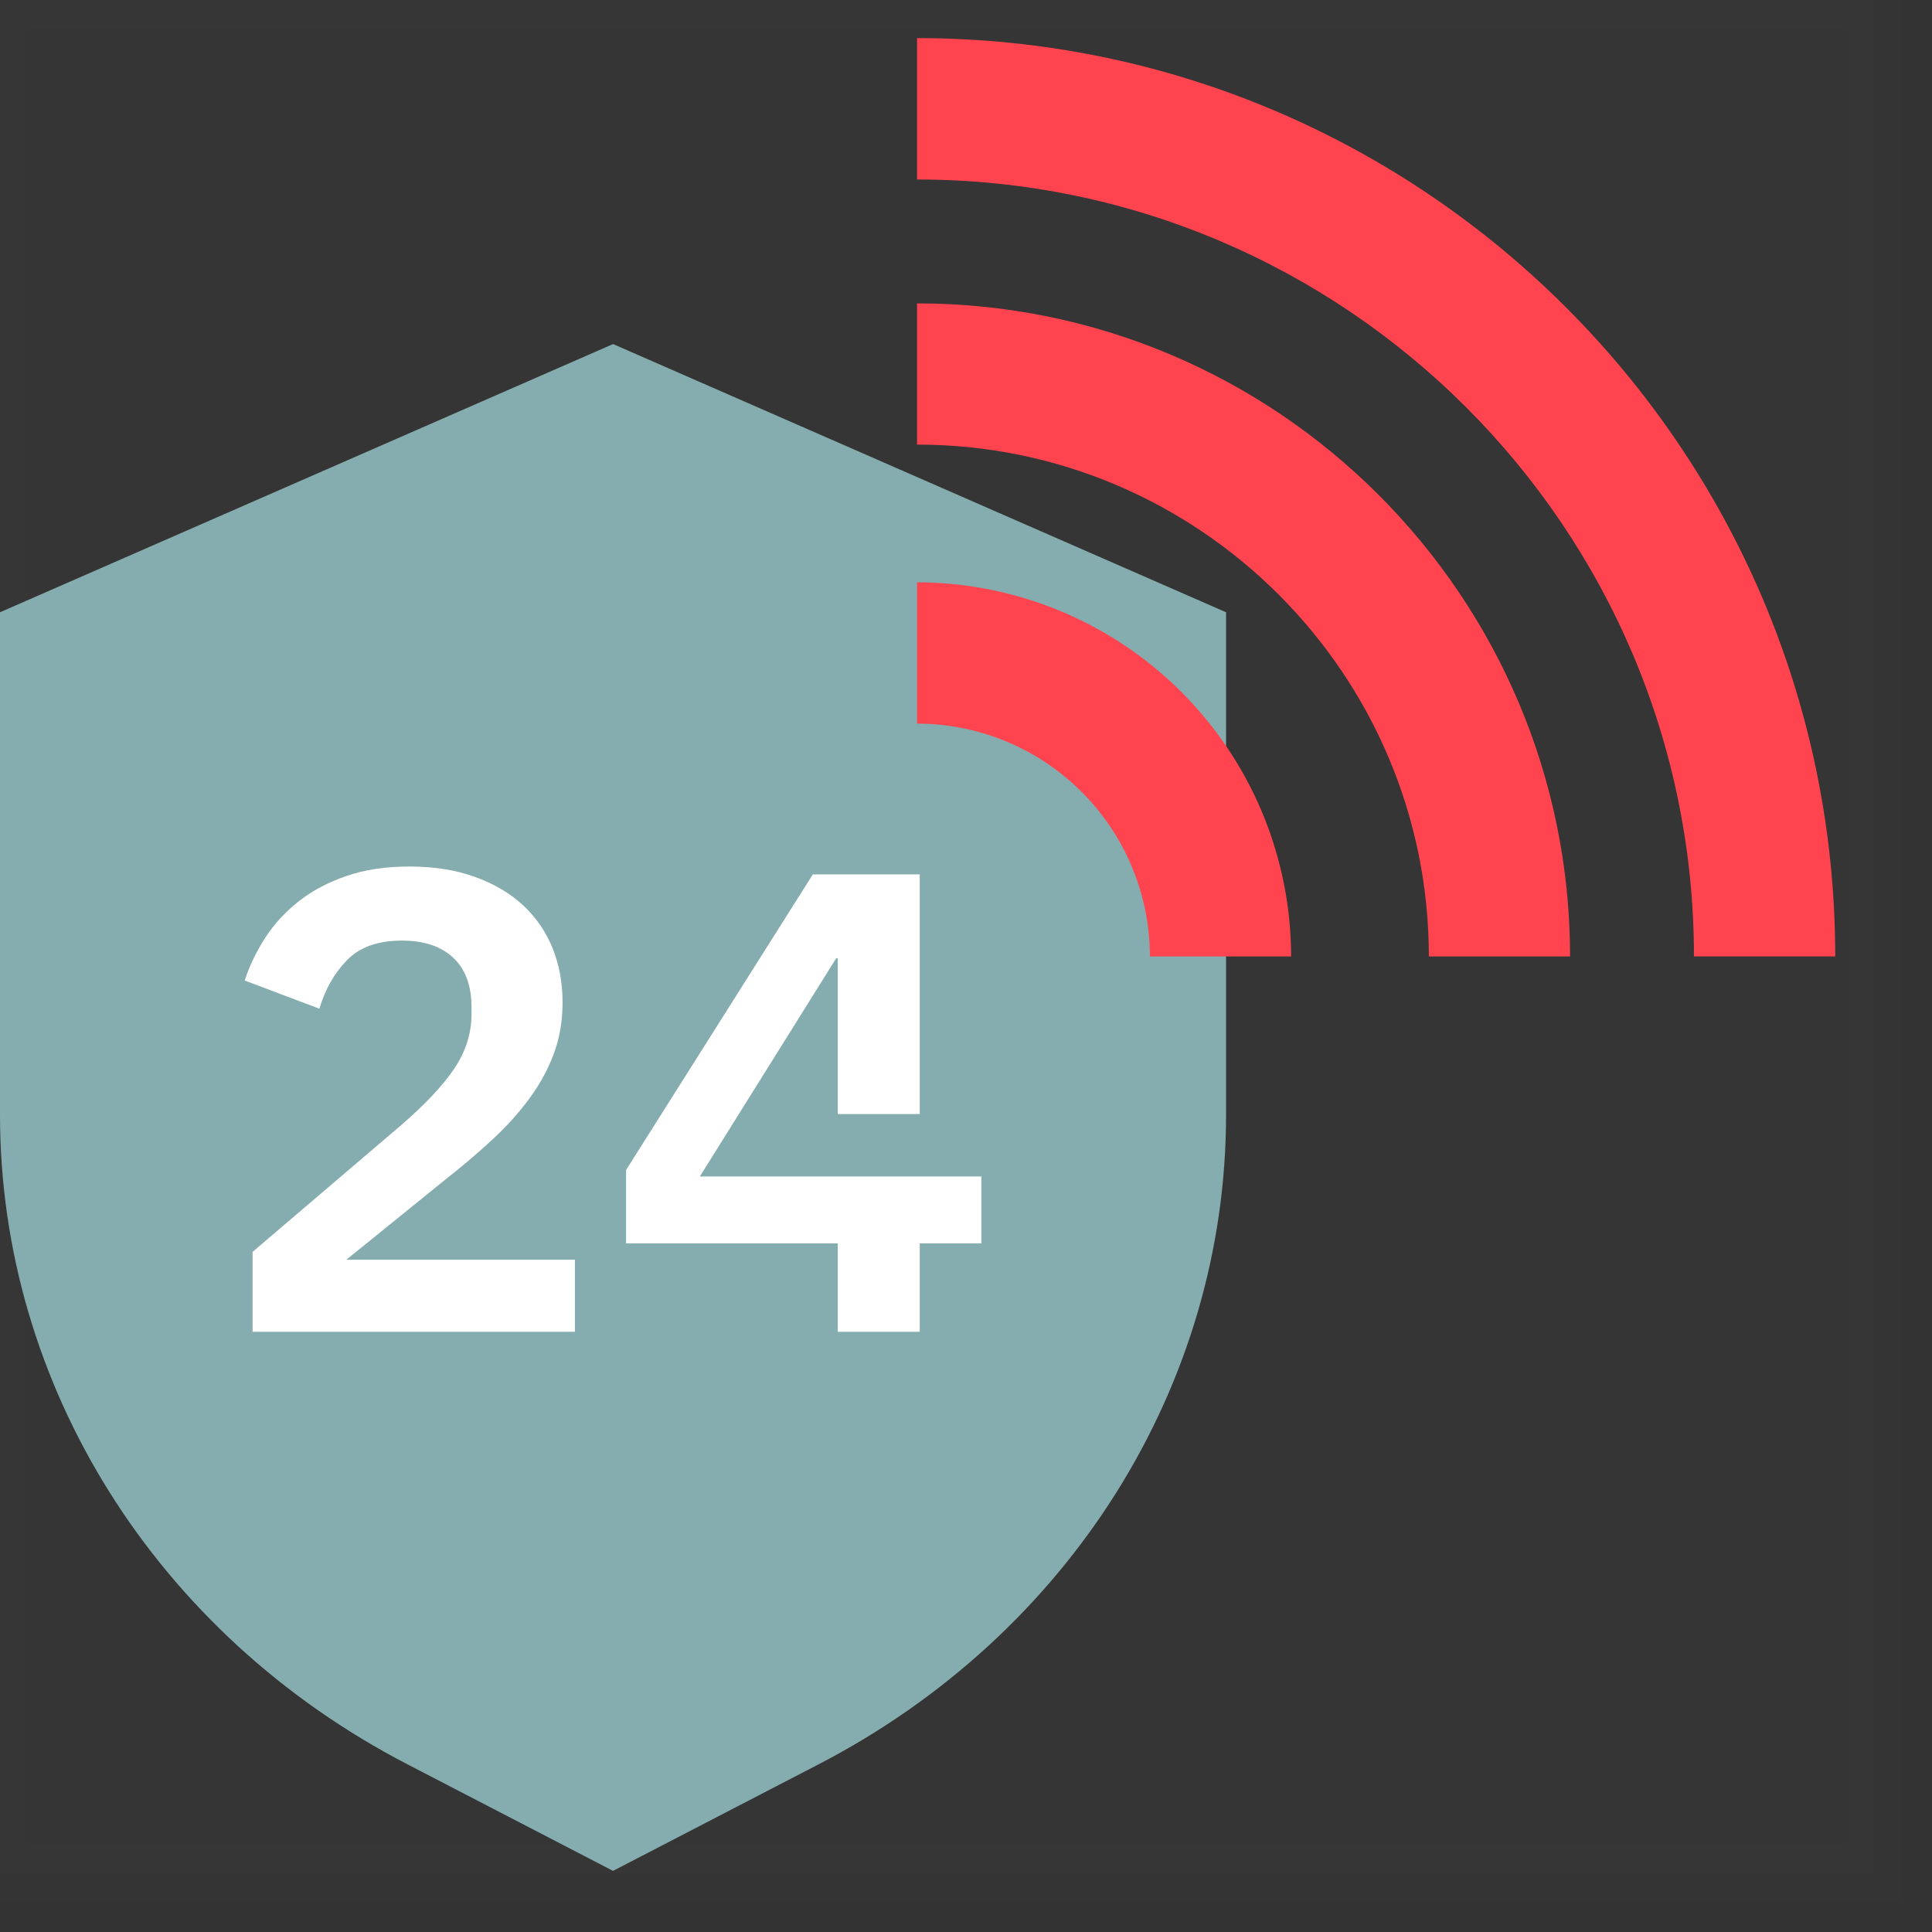 <svg width="33" height="33" fill="none" xmlns="http://www.w3.org/2000/svg"><rect width="100%" height="100%" fill="#333333" stroke="none"/><path opacity=".01" fill="#fff" stroke="#979797" d="M0 0h32v32H0z"/><path fill-rule="evenodd" clip-rule="evenodd" d="M10.471 5.877L0 10.458v8.585c0 4.616 2.666 8.867 6.956 11.091l3.515 1.822 3.515-1.822c4.29-2.224 6.956-6.475 6.956-11.091v-8.585l-10.47-4.581z" fill="#85ACAF"/><path fill-rule="evenodd" clip-rule="evenodd" d="M16.763 21.238H15.71v1.51h-1.4v-1.51h-3.616v-1.254l3.19-5.049h1.826v4.094h-1.4v-2.66h-.028l-2.328 3.726h4.808v1.143zM9.821 22.748H4.314v-1.365l2.507-2.138c.419-.359.728-.684.93-.98.201-.294.303-.61.303-.945v-.113c0-.373-.106-.656-.314-.85-.21-.195-.5-.291-.874-.291-.41 0-.723.111-.94.335-.217.224-.374.5-.47.829l-1.276-.482c.081-.253.2-.497.352-.733.153-.235.344-.442.571-.62.228-.18.5-.324.813-.432.313-.108.67-.162 1.074-.162.418 0 .79.057 1.113.174.325.115.6.275.823.48.224.206.394.45.51.734.115.284.173.593.173.929 0 .321-.05.616-.151.884-.1.27-.24.524-.42.767-.178.243-.39.476-.632.7-.242.224-.506.448-.789.671l-1.701 1.377H9.82v1.232z" fill="#fff"/><path fill-rule="evenodd" clip-rule="evenodd" d="M31.347 16.336h-2.413c0-7.318-5.953-13.27-13.27-13.27V.651c8.647 0 15.683 7.036 15.683 15.684z" fill="#FF444F"/><path fill-rule="evenodd" clip-rule="evenodd" d="M26.818 16.337h-2.412c0-4.82-3.922-8.743-8.742-8.743V5.182c6.151 0 11.154 5.004 11.154 11.155z" fill="#FF444F"/><path fill-rule="evenodd" clip-rule="evenodd" d="M22.053 16.337h-2.412a3.981 3.981 0 00-3.977-3.977V9.947a6.397 6.397 0 016.389 6.39z" fill="#FF444F"/></svg>